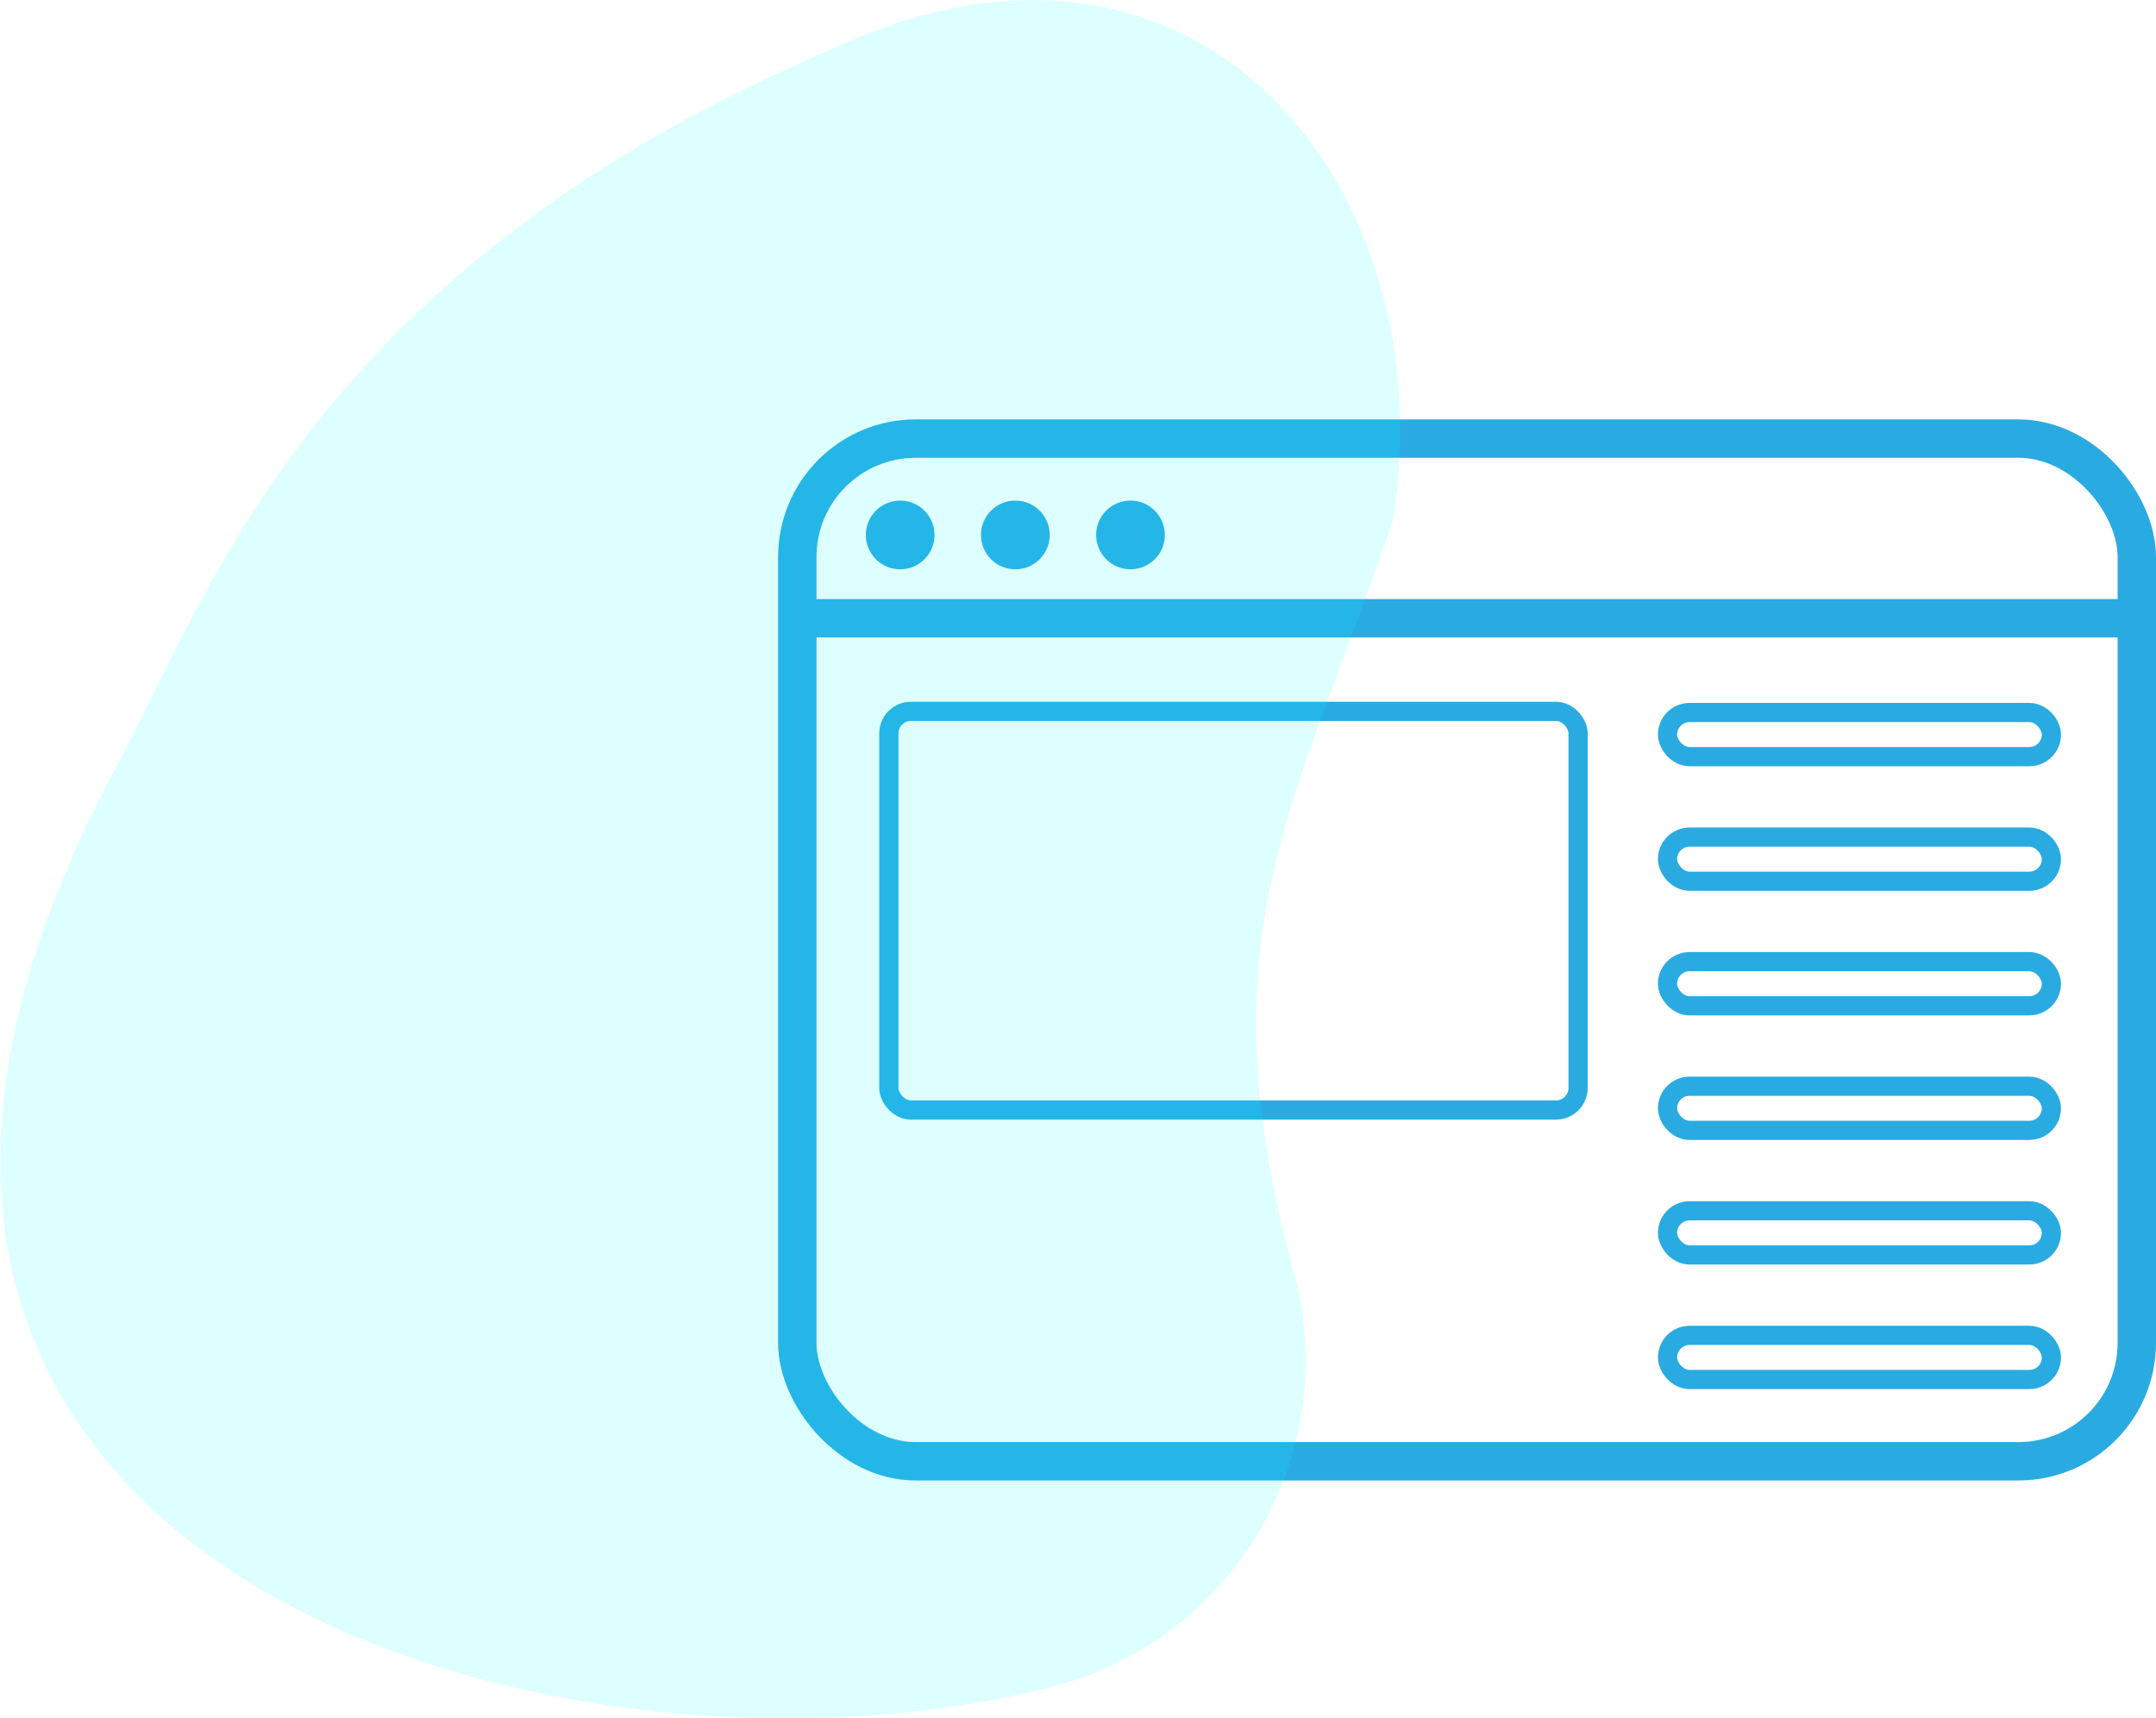 <svg xmlns="http://www.w3.org/2000/svg" viewBox="0 0 112.33 89.52"><defs><style>.cls-1,.cls-3{fill:none;stroke:#29abe2;stroke-miterlimit:10;}.cls-1{stroke-width:2px;}.cls-2{fill:#29abe2;}.cls-4{fill:aqua;opacity:0.13;}</style></defs><title>zzzz</title><g id="Layer_2" data-name="Layer 2"><g id="Layer_1-2" data-name="Layer 1"><rect class="cls-1" x="41.54" y="22.85" width="69.79" height="53.28" rx="6.17"/><line class="cls-1" x1="41.54" y1="32.21" x2="111.33" y2="32.21"/><circle class="cls-2" cx="46.9" cy="27.87" r="1.79"/><circle class="cls-2" cx="52.9" cy="27.87" r="1.79"/><circle class="cls-2" cx="58.9" cy="27.87" r="1.79"/><rect class="cls-3" x="46.31" y="37.06" width="35.91" height="20.77" rx="1.15"/><rect class="cls-3" x="86.88" y="37.12" width="20" height="2.3" rx="1.15"/><rect class="cls-3" x="86.88" y="43.61" width="20" height="2.3" rx="1.15"/><rect class="cls-3" x="86.88" y="50.1" width="20" height="2.3" rx="1.15"/><rect class="cls-3" x="86.88" y="56.59" width="20" height="2.3" rx="1.15"/><rect class="cls-3" x="86.88" y="63.08" width="20" height="2.3" rx="1.15"/><rect class="cls-3" x="86.88" y="69.57" width="20" height="2.3" rx="1.15"/><path class="cls-4" d="M43.32,2.57C15.78,14.3,10.78,31.46,5.66,40.7-16,82.18,29.91,94.54,55.17,87.78A17.51,17.51,0,0,0,67.41,66.3c-4.85-17.83.22-24.41,5.17-39.23C75.33,9.6,62.3-6.38,43.32,2.57Z"/></g></g></svg>